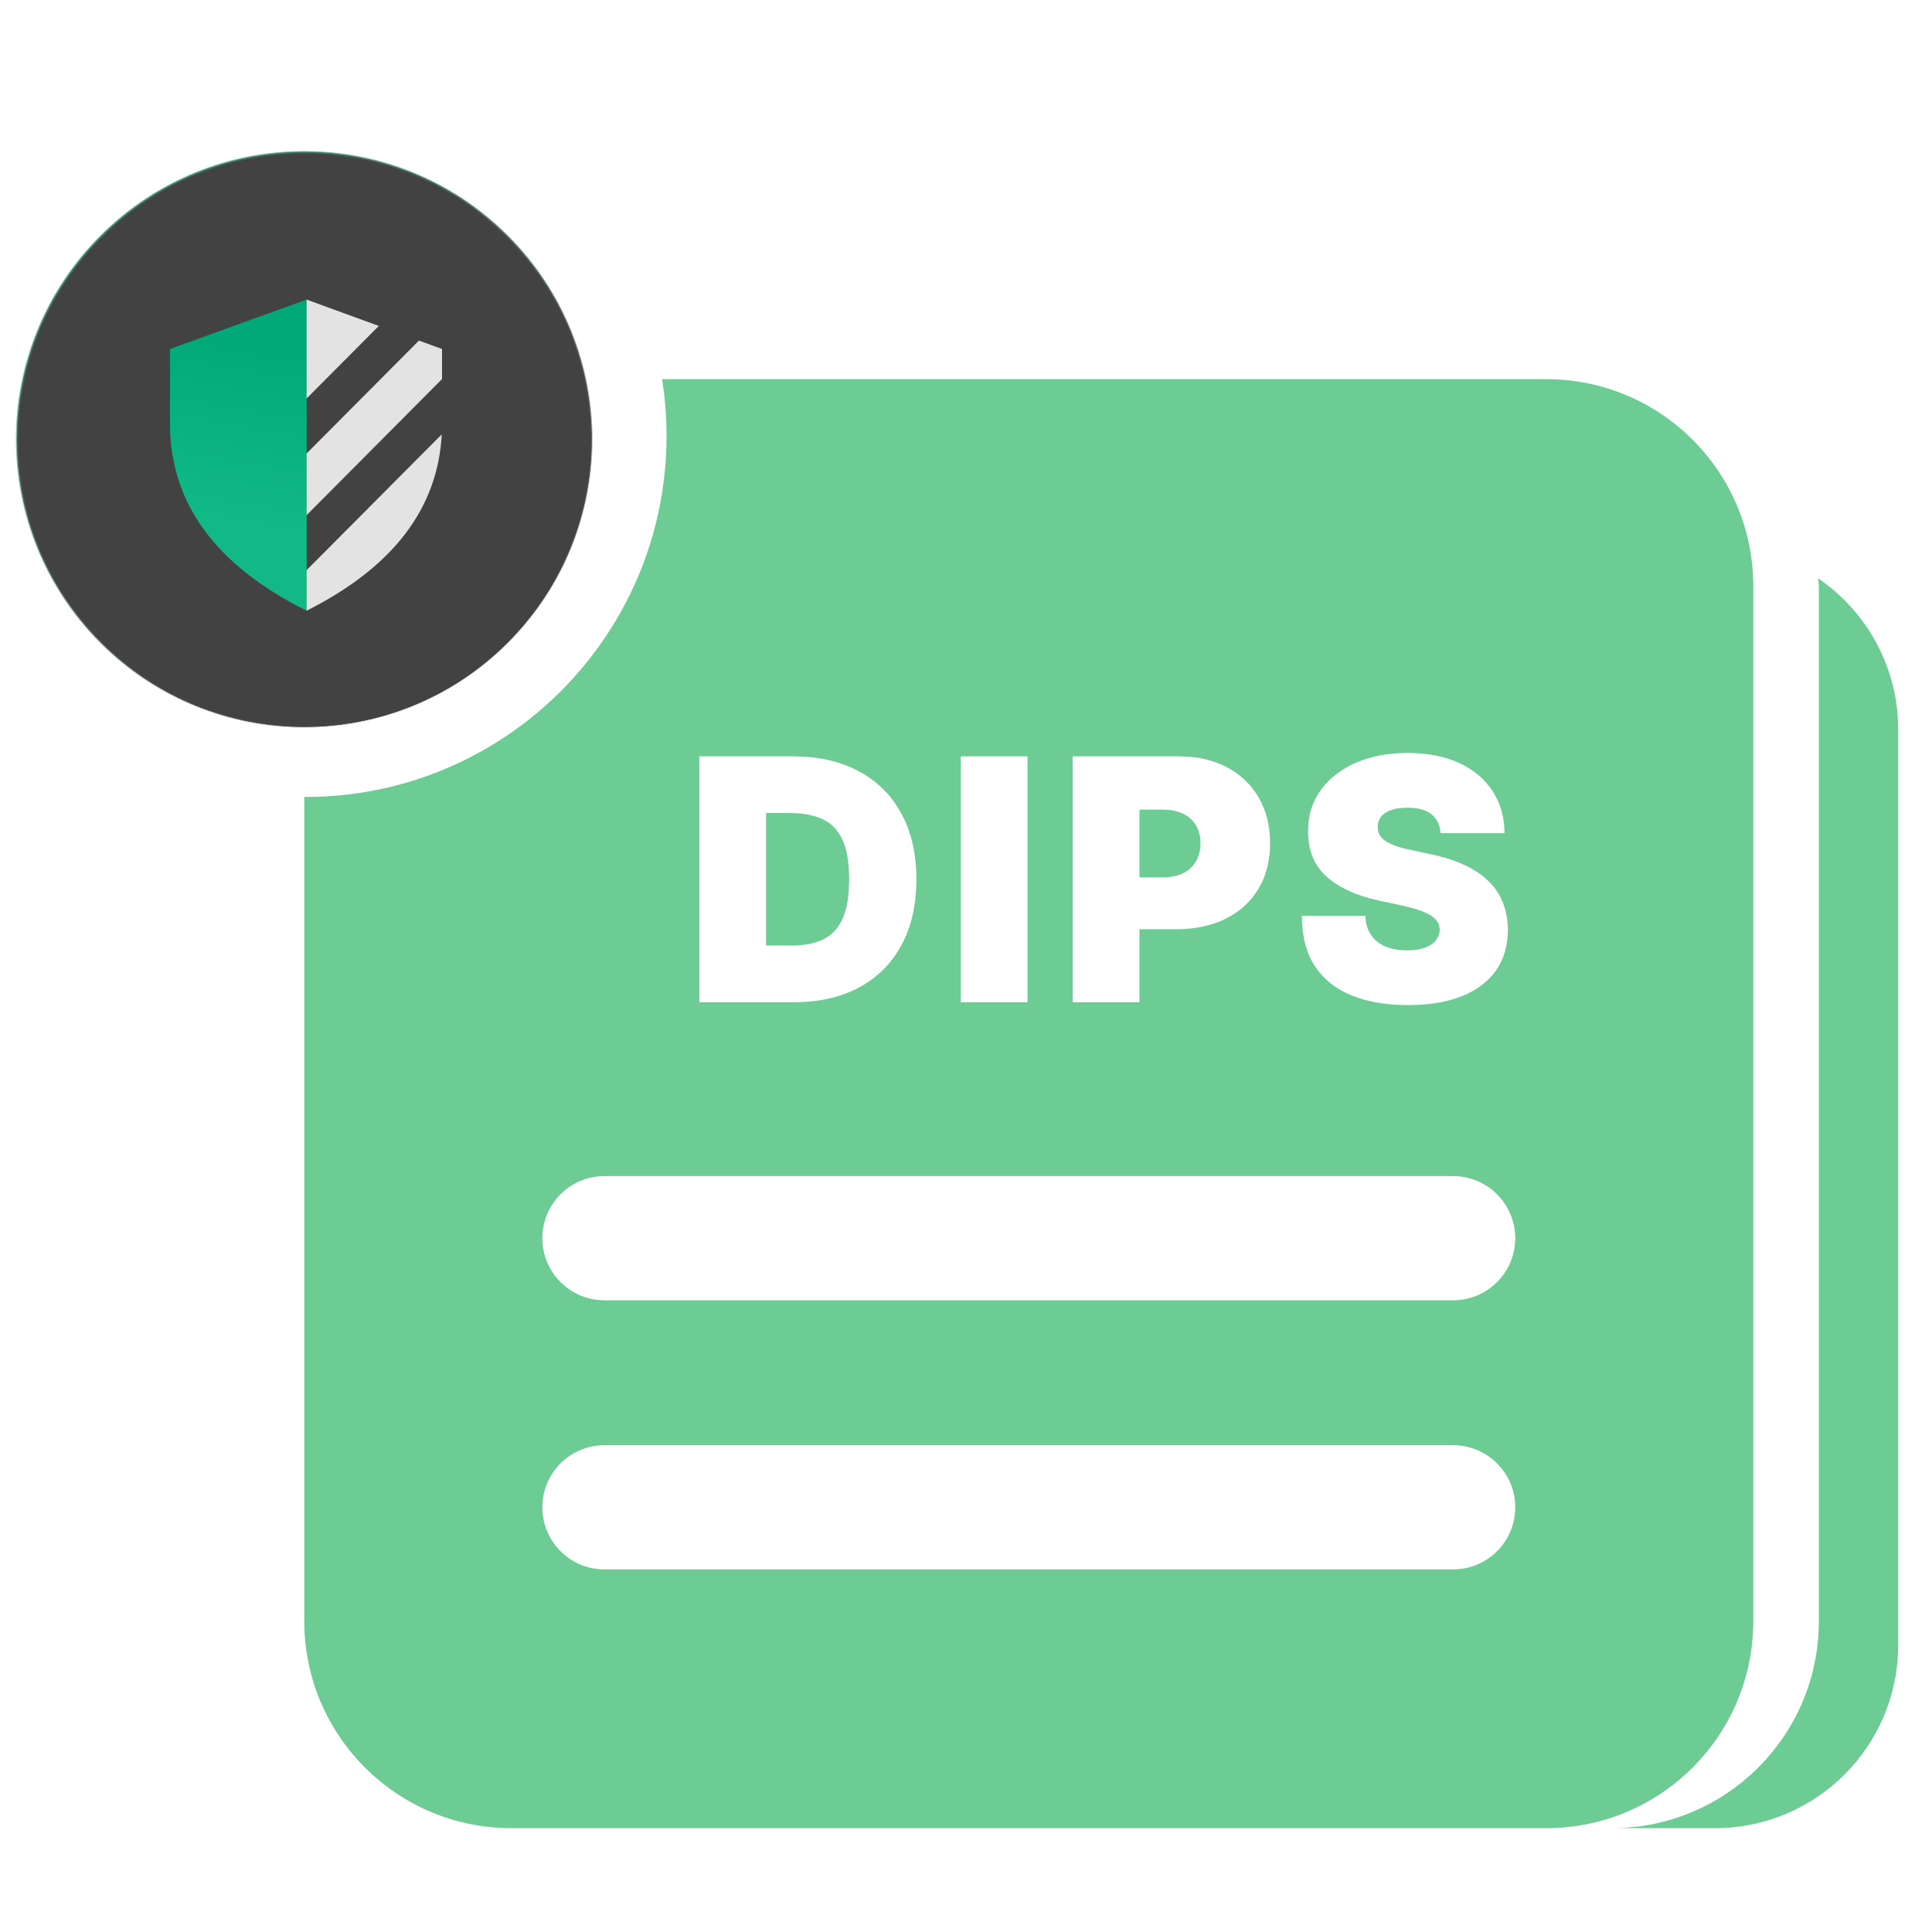 <svg width="800" height="800" viewBox="0 0 800 800" fill="none" xmlns="http://www.w3.org/2000/svg">
<g filter="url(#filter0_i_7746_307)">
<path d="M210.144 265.145C256.619 218.671 256.619 143.326 210.144 96.854C163.675 50.382 88.326 50.382 41.853 96.854C-4.618 143.326 -4.618 218.671 41.853 265.145C88.326 311.614 163.675 311.614 210.144 265.145Z" fill="#424242" stroke="url(#paint0_linear_7746_307)" stroke-opacity="0.7" stroke-width="0.7" stroke-miterlimit="10"/>
<path d="M210.144 265.145C256.619 218.671 256.619 143.326 210.144 96.854C163.675 50.382 88.326 50.382 41.853 96.854C-4.618 143.326 -4.618 218.671 41.853 265.145C88.326 311.614 163.675 311.614 210.144 265.145Z" fill="#424242" stroke="url(#paint1_linear_7746_307)" stroke-opacity="0.7" stroke-miterlimit="10"/>
<path d="M193.329 248.344C230.504 211.164 230.504 150.887 193.329 113.709C156.154 76.532 95.874 76.532 58.696 113.709C21.518 150.887 21.518 211.164 58.696 248.344C95.874 285.519 156.154 285.519 193.329 248.344Z" fill="#424242"/>
</g>
<path fill-rule="evenodd" clip-rule="evenodd" d="M126.977 252.88C89.302 234.109 70.44 208.315 70.392 175.498C70.38 169.198 70.38 158.871 70.392 144.516L126.977 124.057V252.88Z" fill="#00D395"/>
<path fill-rule="evenodd" clip-rule="evenodd" d="M126.977 252.88C89.302 234.109 70.44 208.315 70.392 175.498C70.38 169.198 70.38 158.871 70.392 144.516L126.977 124.057V252.88Z" fill="url(#paint2_linear_7746_307)" fill-opacity="0.2"/>
<path fill-rule="evenodd" clip-rule="evenodd" d="M126.961 213.316V187.776L173.476 141.029L183.038 144.516L183.043 156.955L126.961 213.316ZM126.961 236.086L182.922 179.854C181.28 210.606 162.631 234.95 126.961 252.88V236.086ZM126.961 165.007V124.057L156.855 134.967L126.961 165.003V165.007Z" fill="white" fill-opacity="0.85"/>
<path fill-rule="evenodd" clip-rule="evenodd" d="M276 180.5C276 263.067 209.067 330 126.5 330C126.333 330 126.167 330 126 329.999V671.286C126 718.617 164.366 757 211.714 757H640.286C687.634 757 726 718.617 726 671.286V242.714C726 195.383 687.634 157 640.286 157H274.164C275.372 164.656 276 172.505 276 180.5ZM601.714 649.857H250.286C236.091 649.857 224.571 638.354 224.571 624.143C224.571 609.931 236.091 598.429 250.286 598.429H601.714C615.909 598.429 627.429 609.931 627.429 624.143C627.429 638.354 615.909 649.857 601.714 649.857ZM601.714 538.429H250.286C236.091 538.429 224.571 526.926 224.571 512.714C224.571 498.503 236.091 487 250.286 487H601.714C615.909 487 627.429 498.503 627.429 512.714C627.429 526.926 615.909 538.429 601.714 538.429ZM786 302.097V681.177C786 723.04 752.074 757 710.177 757H667.44C714.789 757 753.154 718.617 753.154 671.286V242.714C753.154 242.125 753.068 241.556 752.982 240.985C752.905 240.476 752.828 239.965 752.811 239.44C772.834 253.086 786 276.04 786 302.097ZM592.813 337.245C595.034 339.101 596.277 341.686 596.542 345H622.991C622.958 338.338 621.3 332.522 618.019 327.55C614.771 322.545 610.147 318.667 604.148 315.916C598.149 313.166 591.04 311.79 582.82 311.79C574.766 311.79 567.624 313.149 561.393 315.867C555.195 318.585 550.339 322.38 546.826 327.252C543.346 332.091 541.622 337.742 541.655 344.205C541.622 352.159 544.191 358.44 549.361 363.047C554.565 367.621 561.674 370.886 570.69 372.841L580.832 375.029C584.61 375.857 587.61 376.752 589.83 377.713C592.051 378.641 593.642 379.702 594.603 380.895C595.597 382.055 596.111 383.414 596.144 384.972C596.111 386.629 595.581 388.104 594.553 389.397C593.526 390.689 592.018 391.7 590.029 392.429C588.04 393.158 585.571 393.523 582.621 393.523C579.108 393.523 576.075 392.976 573.523 391.882C571.004 390.789 569.049 389.181 567.657 387.06C566.265 384.939 565.486 382.32 565.32 379.205H539.07C539.103 387.723 540.926 394.716 544.539 400.185C548.185 405.621 553.289 409.648 559.852 412.266C566.447 414.884 574.17 416.193 583.019 416.193C591.637 416.193 599.011 414.984 605.143 412.564C611.307 410.145 616.047 406.615 619.361 401.975C622.676 397.335 624.35 391.667 624.383 384.972C624.35 381.094 623.72 377.514 622.494 374.233C621.3 370.952 619.428 368.002 616.876 365.384C614.324 362.732 611.042 360.429 607.032 358.473C603.021 356.518 598.199 354.943 592.565 353.75L584.212 351.96C581.793 351.463 579.705 350.9 577.948 350.27C576.191 349.64 574.75 348.944 573.623 348.182C572.496 347.387 571.667 346.508 571.137 345.547C570.64 344.553 570.424 343.443 570.491 342.216C570.524 340.725 570.971 339.399 571.833 338.239C572.695 337.079 574.021 336.167 575.81 335.505C577.633 334.809 579.97 334.46 582.82 334.46C587.295 334.46 590.626 335.389 592.813 337.245ZM289.562 415H328.739C339.08 415 348.045 412.979 355.635 408.935C363.225 404.858 369.091 399.025 373.234 391.435C377.377 383.812 379.449 374.697 379.449 364.091C379.449 353.485 377.361 344.387 373.185 336.797C369.042 329.174 363.142 323.341 355.486 319.297C347.863 315.22 338.814 313.182 328.341 313.182H289.562V415ZM327.744 391.534H317.205V336.648H326.949C332.252 336.648 336.726 337.46 340.372 339.084C344.051 340.708 346.835 343.509 348.724 347.486C350.647 351.463 351.608 356.998 351.608 364.091C351.608 371.184 350.663 376.719 348.774 380.696C346.918 384.674 344.2 387.474 340.621 389.098C337.074 390.722 332.782 391.534 327.744 391.534ZM425.48 415V313.182H397.838V415H425.48ZM444.18 415V313.182H488.129C495.686 313.182 502.298 314.674 507.966 317.657C513.634 320.639 518.042 324.832 521.19 330.235C524.339 335.637 525.913 341.951 525.913 349.176C525.913 356.468 524.289 362.782 521.041 368.118C517.826 373.454 513.302 377.564 507.469 380.448C501.669 383.331 494.891 384.773 487.135 384.773H471.823V415H444.18ZM481.567 363.296H471.823V335.256H481.567C484.815 335.256 487.582 335.819 489.869 336.946C492.189 338.04 493.963 339.631 495.189 341.719C496.448 343.774 497.078 346.26 497.078 349.176C497.078 352.06 496.448 354.562 495.189 356.684C493.963 358.805 492.189 360.445 489.869 361.605C487.582 362.732 484.815 363.296 481.567 363.296Z" fill="#6CCC93"/>
<defs>
<filter id="filter0_i_7746_307" x="6.5" y="61.5" width="239" height="239.996" filterUnits="userSpaceOnUse" color-interpolation-filters="sRGB">
<feFlood flood-opacity="0" result="BackgroundImageFix"/>
<feBlend mode="normal" in="SourceGraphic" in2="BackgroundImageFix" result="shape"/>
<feColorMatrix in="SourceAlpha" type="matrix" values="0 0 0 0 0 0 0 0 0 0 0 0 0 0 0 0 0 0 127 0" result="hardAlpha"/>
<feOffset dy="1"/>
<feGaussianBlur stdDeviation="4"/>
<feComposite in2="hardAlpha" operator="arithmetic" k2="-1" k3="1"/>
<feColorMatrix type="matrix" values="0 0 0 0 0 0 0 0 0 0 0 0 0 0 0 0 0 0 0.65 0"/>
<feBlend mode="normal" in2="shape" result="effect1_innerShadow_7746_307"/>
</filter>
<linearGradient id="paint0_linear_7746_307" x1="125.999" y1="62" x2="125.999" y2="299.999" gradientUnits="userSpaceOnUse">
<stop stop-color="#6B6B6F"/>
<stop offset="0.969" stop-color="#848487" stop-opacity="0.42"/>
</linearGradient>
<linearGradient id="paint1_linear_7746_307" x1="-58.217" y1="-49.41" x2="187.129" y2="297.136" gradientUnits="userSpaceOnUse">
<stop offset="0.084" stop-color="#01CC90"/>
<stop offset="0.969" stop-color="#848487" stop-opacity="0"/>
</linearGradient>
<linearGradient id="paint2_linear_7746_307" x1="109.288" y1="141.577" x2="93.1" y2="231.561" gradientUnits="userSpaceOnUse">
<stop/>
<stop offset="0.834" stop-color="#5B5151"/>
</linearGradient>
</defs>
</svg>
